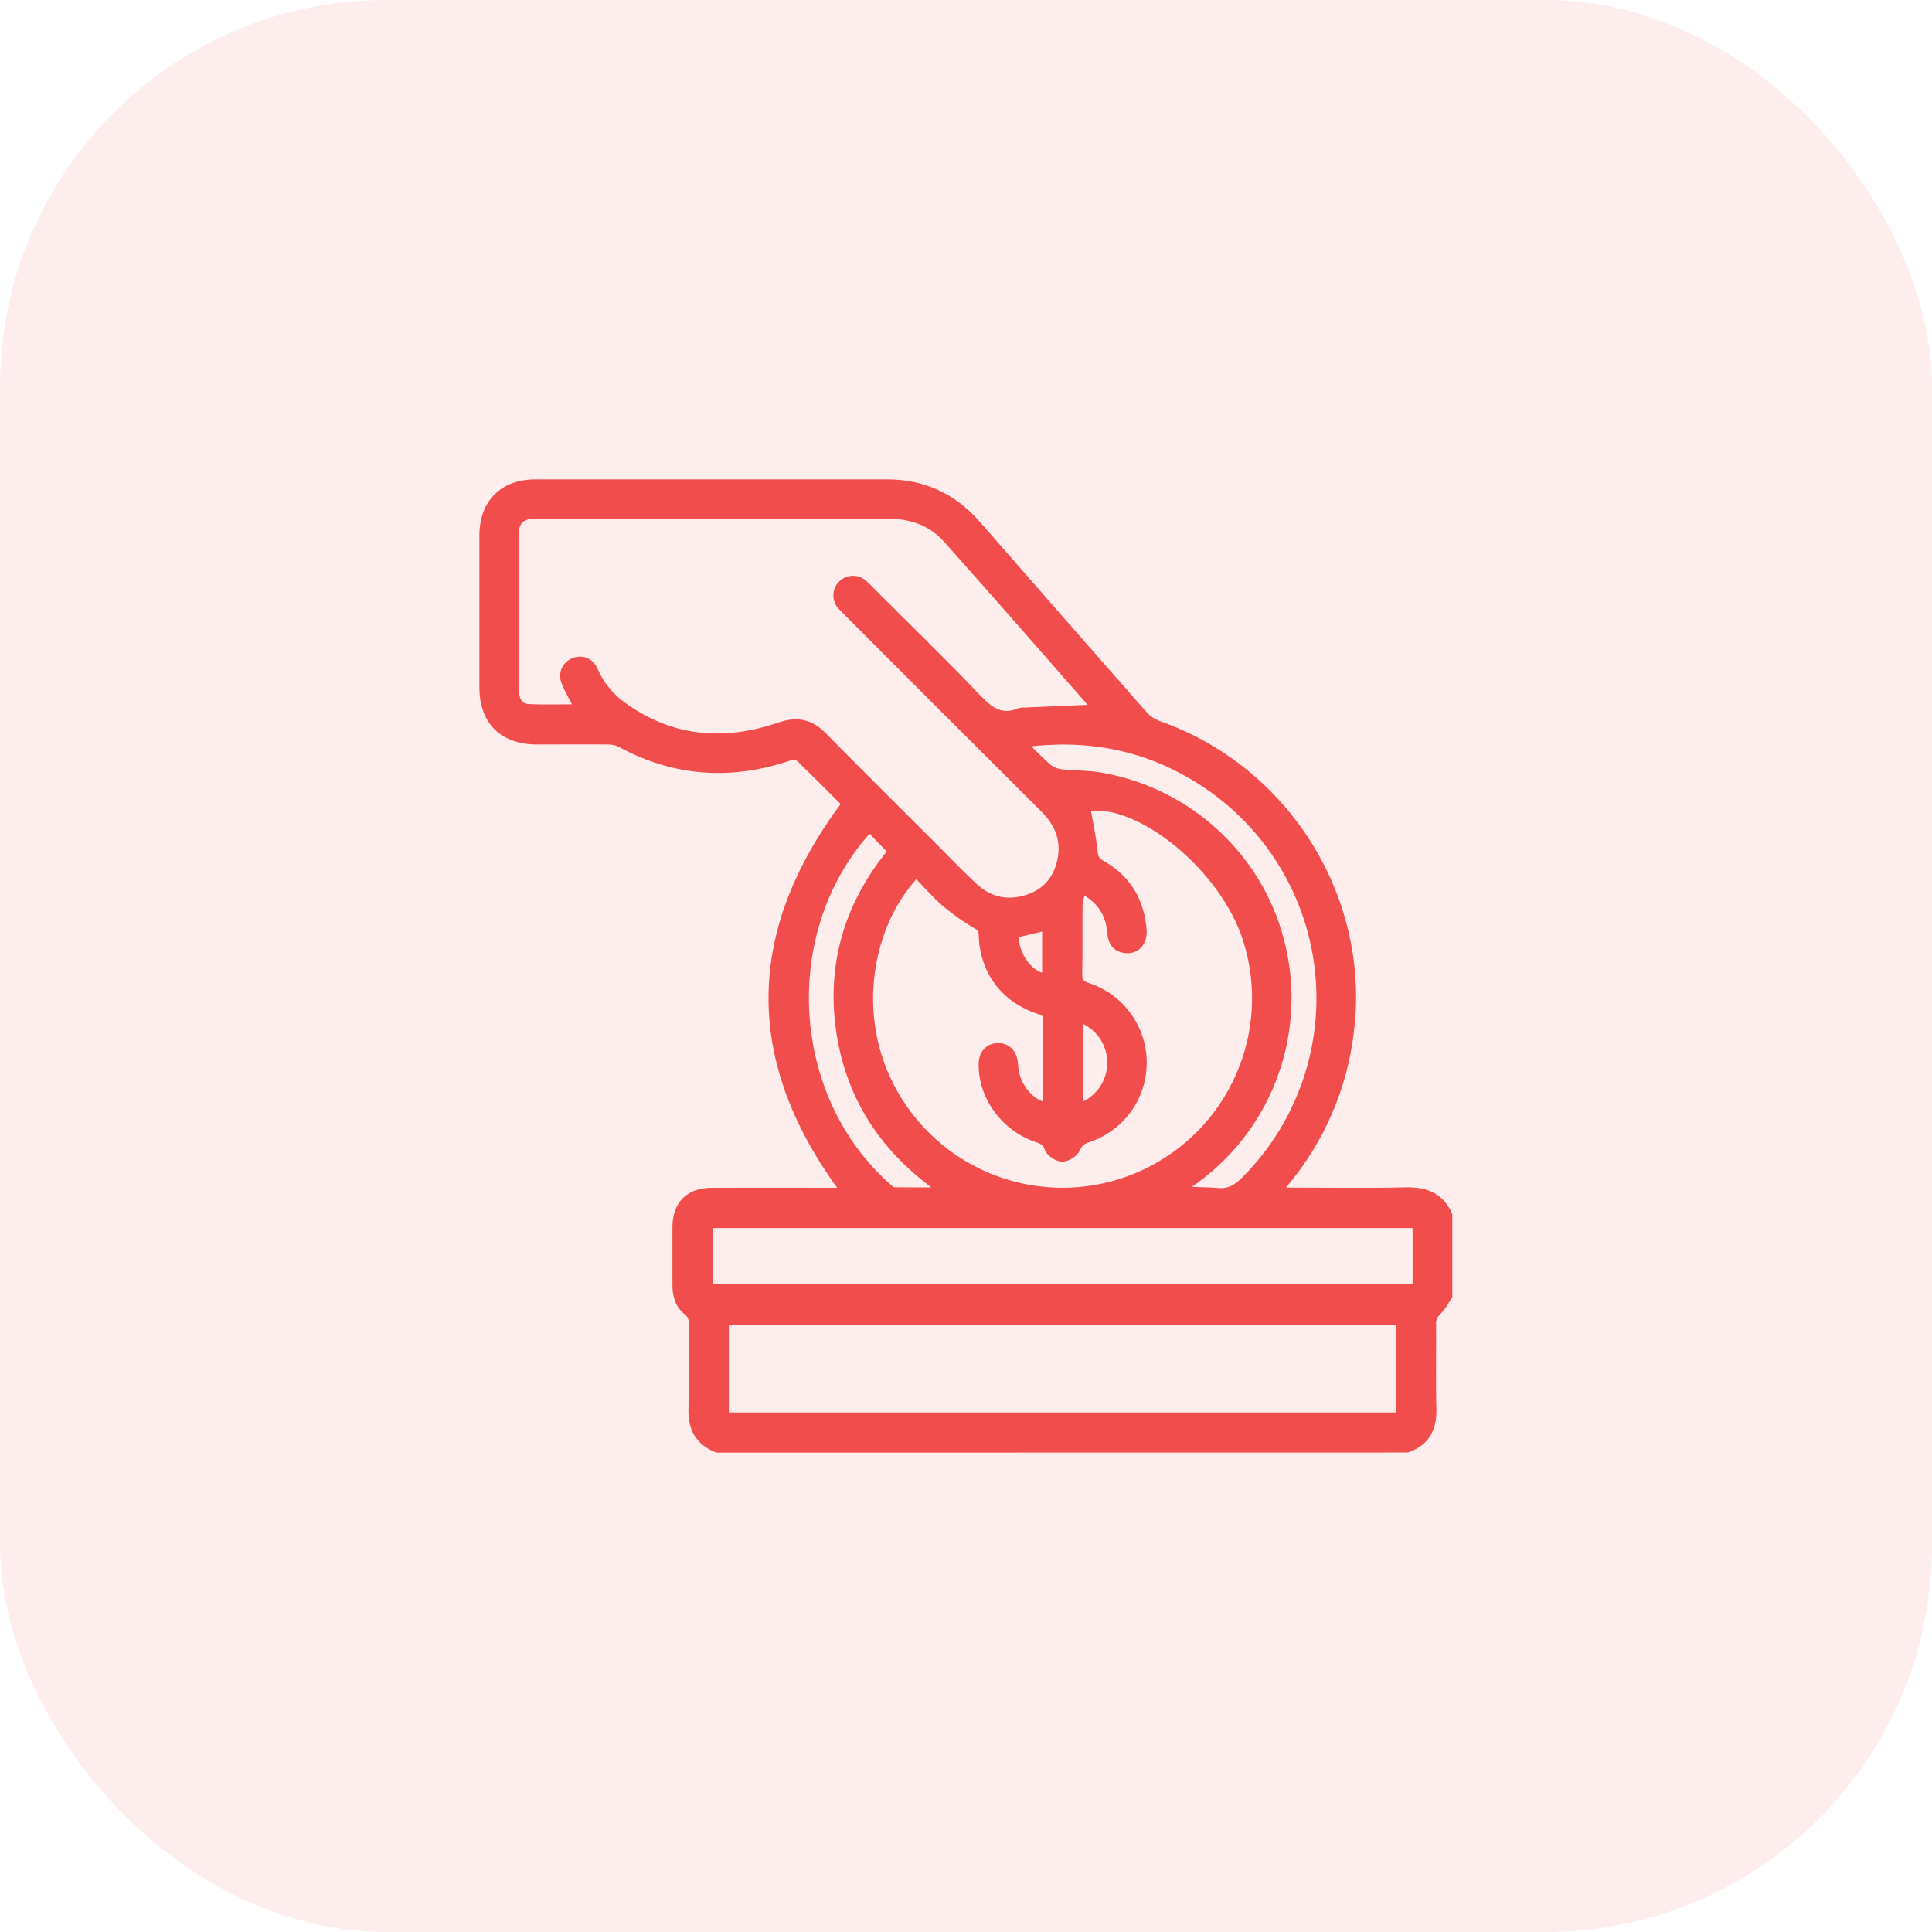 <svg width="40" height="40" viewBox="0 0 40 40" fill="none" xmlns="http://www.w3.org/2000/svg">
<rect width="40" height="40" rx="8" fill="#F24D4D" fill-opacity="0.1"/>
<path d="M14.843 30C14.463 29.847 14.314 29.567 14.329 29.158C14.35 28.579 14.332 28 14.336 27.42C14.336 27.31 14.319 27.229 14.223 27.153C14.046 27.015 13.996 26.813 13.997 26.596C13.997 26.199 13.997 25.801 13.997 25.404C14.001 24.932 14.264 24.668 14.739 24.667C15.586 24.663 16.431 24.667 17.278 24.667H17.48C15.48 21.976 15.489 19.321 17.504 16.64C17.196 16.333 16.871 16.006 16.539 15.686C16.515 15.67 16.487 15.66 16.458 15.656C16.429 15.653 16.4 15.655 16.372 15.664C15.158 16.082 13.983 16.015 12.847 15.397C12.766 15.357 12.677 15.337 12.586 15.339C12.092 15.334 11.595 15.339 11.102 15.339C10.403 15.332 10 14.928 10 14.231C10 13.184 10 12.136 10 11.087C10 10.417 10.412 10 11.081 10C13.509 10 15.937 10 18.364 10C19.12 10 19.738 10.288 20.233 10.857C21.381 12.172 22.53 13.484 23.681 14.793C23.767 14.887 23.875 14.959 23.994 15.002C26.622 15.931 28.289 18.582 27.959 21.33C27.828 22.496 27.356 23.597 26.603 24.496C26.57 24.536 26.538 24.577 26.507 24.618C26.504 24.622 26.51 24.63 26.52 24.663H26.716C27.51 24.663 28.304 24.677 29.098 24.658C29.51 24.648 29.821 24.762 29.994 25.154V26.834C29.922 26.939 29.866 27.062 29.774 27.145C29.733 27.18 29.702 27.224 29.681 27.275C29.661 27.325 29.653 27.379 29.658 27.433C29.662 28.011 29.648 28.591 29.664 29.169C29.676 29.577 29.527 29.859 29.135 29.998L14.843 30ZM22.678 14.661C21.655 13.496 20.636 12.324 19.6 11.164C19.301 10.828 18.896 10.67 18.448 10.669C15.981 10.664 13.515 10.663 11.051 10.667C10.793 10.667 10.669 10.795 10.667 11.054C10.663 11.367 10.667 11.68 10.667 11.993C10.667 12.748 10.667 13.503 10.667 14.258C10.667 14.491 10.752 14.641 10.931 14.651C11.273 14.669 11.615 14.656 11.967 14.656C11.875 14.478 11.779 14.317 11.706 14.146C11.624 13.955 11.695 13.781 11.865 13.703C12.045 13.622 12.222 13.69 12.311 13.892C12.437 14.178 12.639 14.426 12.894 14.608C13.897 15.335 14.992 15.422 16.137 15.031C16.496 14.908 16.773 14.959 17.038 15.228C17.787 15.988 18.545 16.741 19.3 17.494C19.585 17.779 19.864 18.072 20.159 18.348C20.479 18.648 20.862 18.734 21.279 18.596C21.672 18.465 21.901 18.178 21.973 17.774C22.045 17.37 21.903 17.038 21.616 16.752C20.259 15.401 18.906 14.048 17.556 12.694C17.51 12.648 17.461 12.604 17.42 12.554C17.36 12.491 17.328 12.408 17.329 12.321C17.331 12.235 17.366 12.152 17.427 12.092C17.489 12.031 17.572 11.997 17.658 11.996C17.744 11.996 17.828 12.029 17.89 12.089C17.934 12.128 17.976 12.169 18.016 12.212C18.761 12.957 19.52 13.691 20.246 14.455C20.503 14.725 20.743 14.89 21.113 14.734C21.138 14.726 21.165 14.723 21.191 14.725L22.678 14.661ZM22.403 18.428C22.375 18.558 22.339 18.655 22.338 18.753C22.332 19.223 22.343 19.692 22.331 20.159C22.327 20.315 22.377 20.378 22.526 20.426C22.858 20.535 23.146 20.746 23.351 21.029C23.556 21.311 23.667 21.651 23.667 22C23.668 22.349 23.558 22.689 23.354 22.972C23.149 23.255 22.861 23.467 22.53 23.576C22.476 23.589 22.426 23.615 22.385 23.651C22.343 23.687 22.311 23.733 22.291 23.785C22.261 23.838 22.218 23.883 22.167 23.916C22.116 23.949 22.058 23.97 21.997 23.977C21.893 23.977 21.736 23.875 21.704 23.784C21.659 23.645 21.581 23.612 21.467 23.575C20.796 23.351 20.323 22.698 20.337 22.024C20.34 21.824 20.452 21.69 20.63 21.673C20.821 21.655 20.96 21.768 20.995 21.972C21.005 22.029 21.005 22.088 21.013 22.146C21.06 22.512 21.369 22.869 21.669 22.898V22.782C21.669 22.223 21.669 21.663 21.669 21.103C21.669 20.999 21.631 20.962 21.533 20.93C20.796 20.692 20.361 20.118 20.337 19.352C20.339 19.311 20.329 19.272 20.308 19.237C20.287 19.203 20.256 19.176 20.219 19.16C19.991 19.025 19.775 18.872 19.571 18.703C19.356 18.517 19.169 18.298 18.971 18.093C17.965 19.145 17.565 21.178 18.637 22.835C19.161 23.648 19.963 24.244 20.893 24.511C21.823 24.778 22.819 24.699 23.695 24.288C24.572 23.877 25.27 23.163 25.659 22.277C26.049 21.391 26.104 20.393 25.814 19.47C25.352 17.978 23.592 16.541 22.499 16.723C22.551 17.02 22.616 17.315 22.648 17.615C22.661 17.742 22.68 17.817 22.804 17.885C23.34 18.183 23.619 18.654 23.665 19.261C23.684 19.522 23.514 19.693 23.281 19.655C23.091 19.624 23.014 19.499 23 19.312C22.969 18.929 22.799 18.634 22.402 18.428H22.403ZM28.985 27.35H15.015V29.319H28.984L28.985 27.35ZM29.321 26.657V25.351H14.678V26.659L29.321 26.657ZM21.192 15.395C21.385 15.585 21.534 15.748 21.701 15.891C21.778 15.951 21.87 15.99 21.968 16.001C22.238 16.032 22.515 16.022 22.783 16.068C24.659 16.389 26.156 17.817 26.553 19.65C26.757 20.564 26.68 21.519 26.333 22.389C25.986 23.259 25.385 24.004 24.608 24.528L24.472 24.622C24.724 24.665 24.968 24.648 25.209 24.671C25.451 24.693 25.61 24.596 25.77 24.434C26.339 23.865 26.772 23.175 27.036 22.415C27.3 21.655 27.388 20.845 27.294 20.046C27.201 19.247 26.927 18.479 26.494 17.801C26.061 17.123 25.48 16.551 24.795 16.13C23.701 15.452 22.512 15.224 21.192 15.395ZM18.005 17.158C17.982 17.177 17.971 17.185 17.962 17.194C16.084 19.289 16.283 22.73 18.39 24.582C18.423 24.611 18.463 24.655 18.5 24.656C18.839 24.661 19.178 24.659 19.516 24.659C18.34 23.846 17.602 22.769 17.39 21.368C17.178 19.967 17.564 18.707 18.46 17.625L18.005 17.158ZM22.349 21.086V22.918C22.539 22.852 22.704 22.728 22.821 22.564C22.937 22.399 23 22.203 23 22.002C23 21.801 22.937 21.604 22.821 21.44C22.704 21.276 22.539 21.152 22.349 21.086ZM21.02 19.343C20.993 19.76 21.318 20.206 21.651 20.23V19.192L21.02 19.343Z" fill="#F24D4D" stroke="#F24D4D" stroke-width="0.15"/>
</svg>
